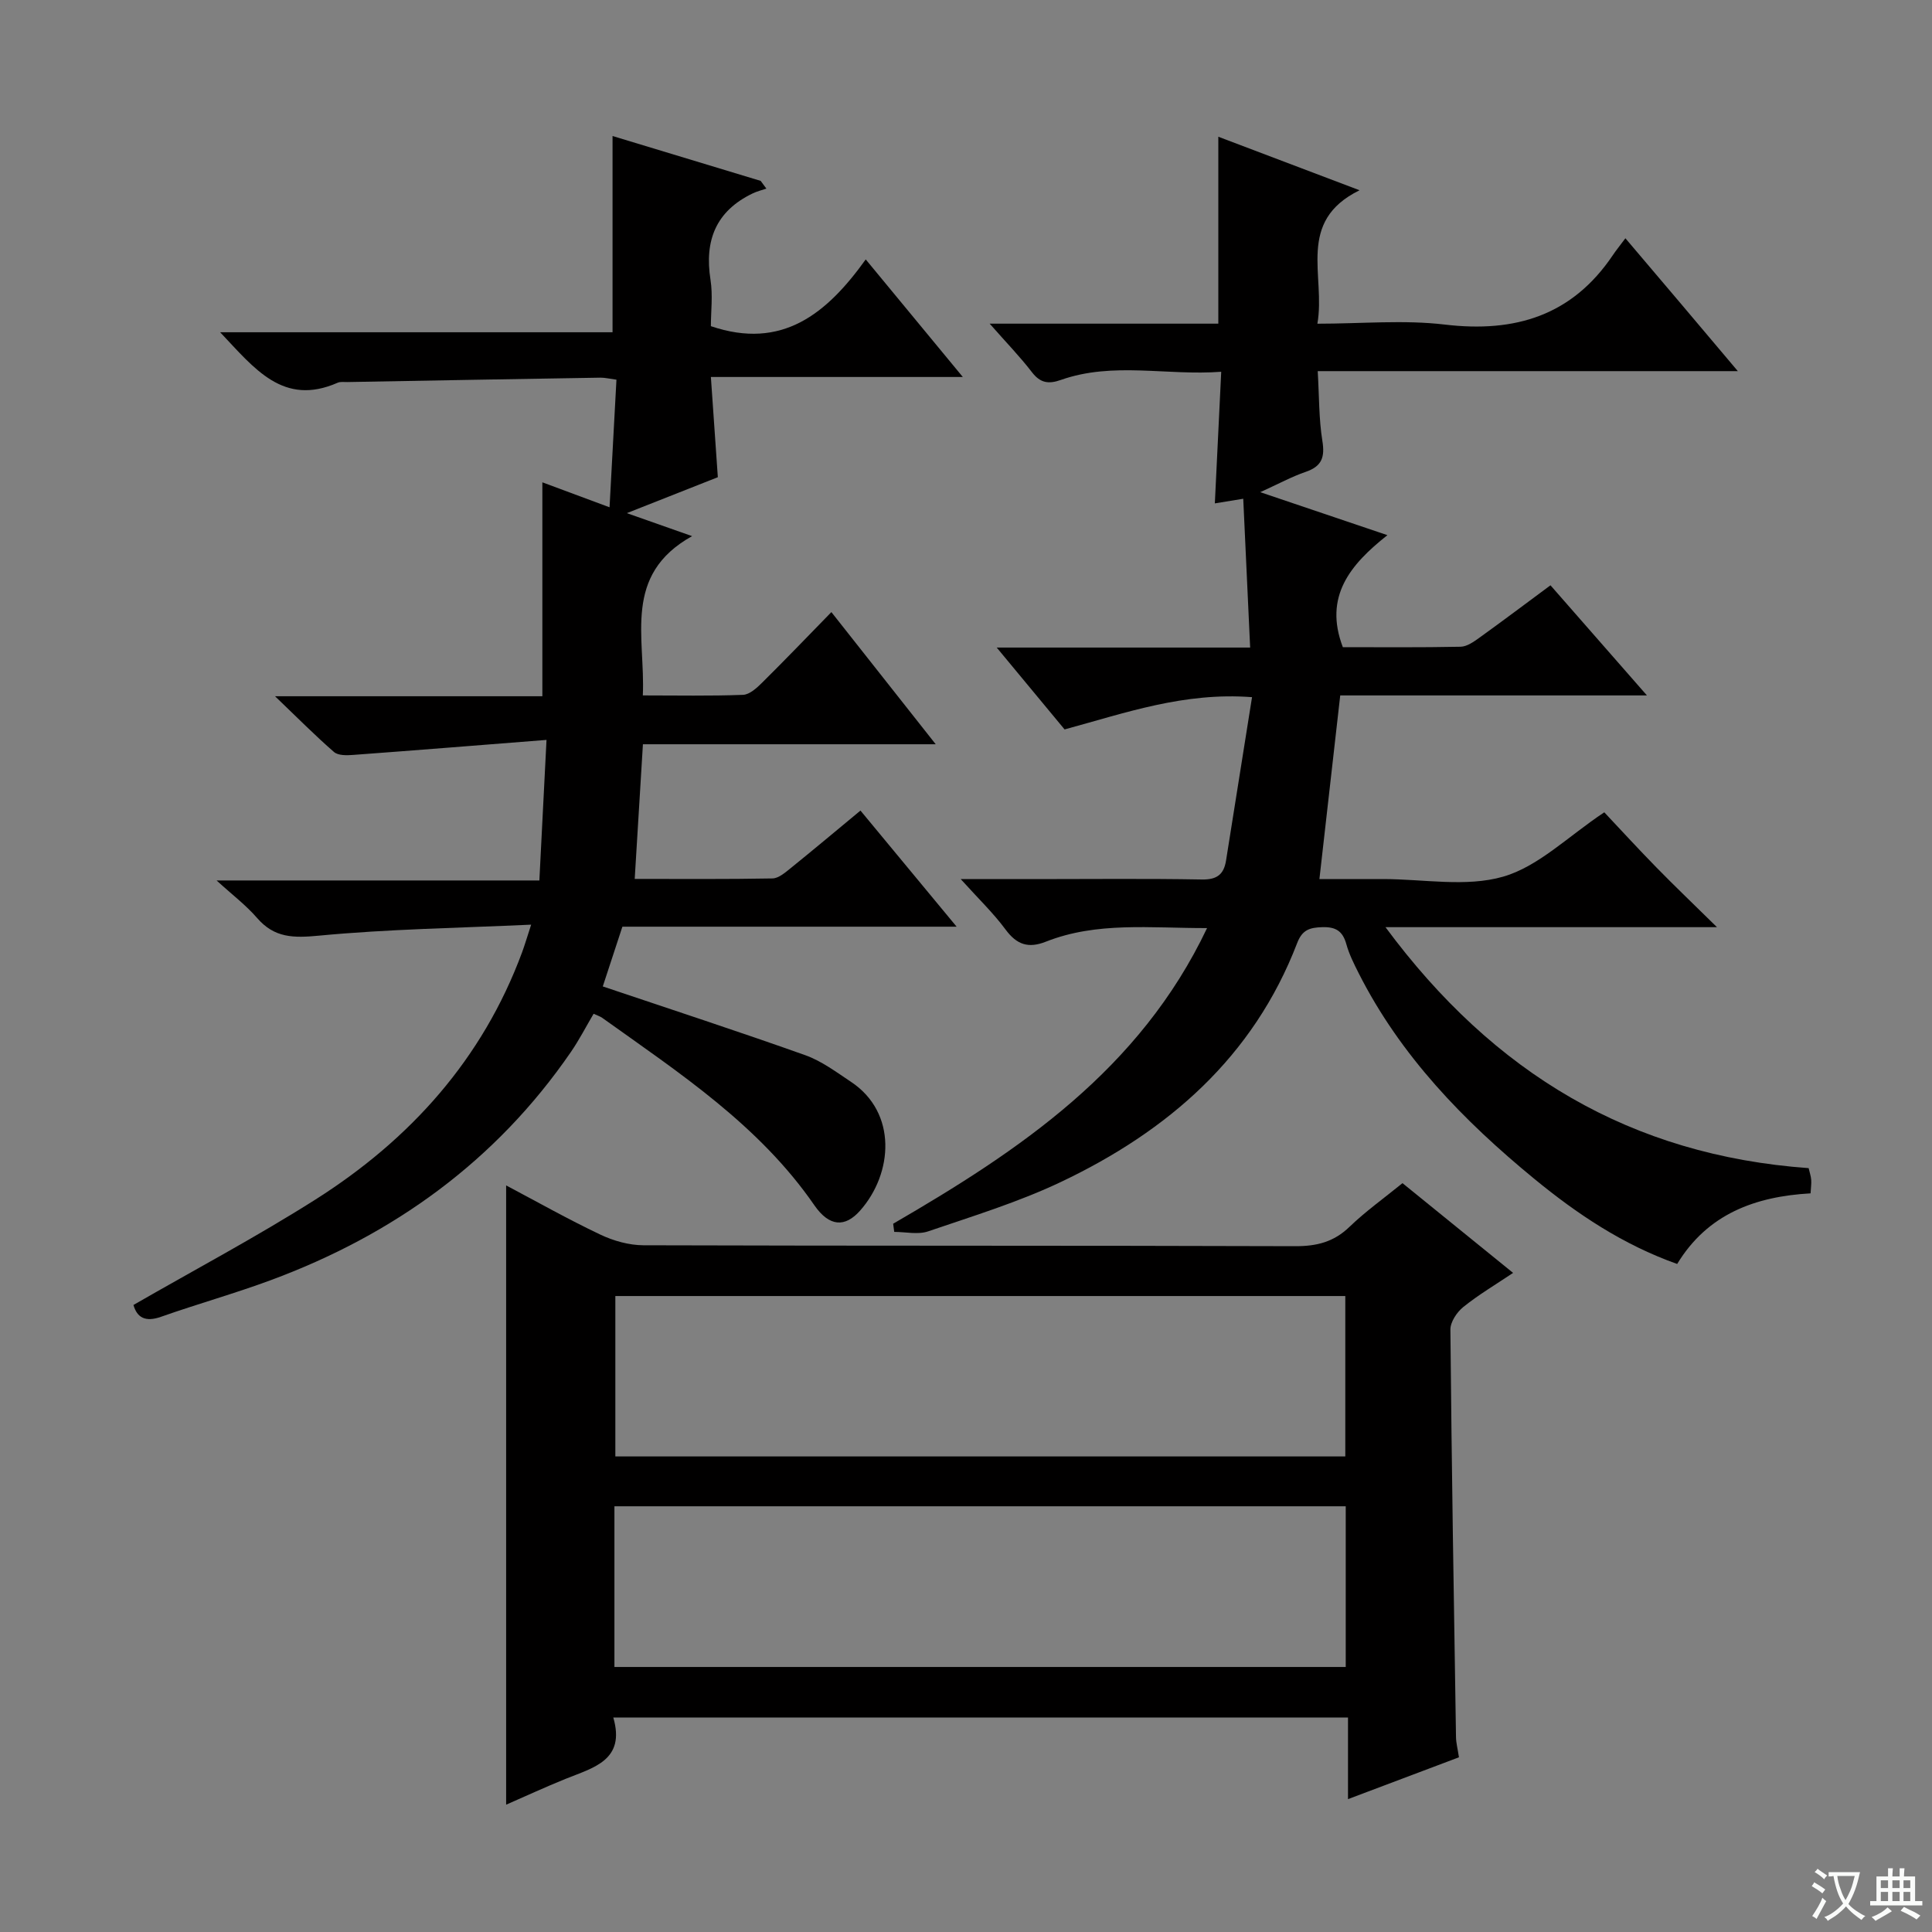 <svg enable-background="new 0 0 400 400" viewBox="0 0 400 400" xmlns="http://www.w3.org/2000/svg"><rect x="0" y="0" width="400" height="400" fill="#808080" stroke="none"/><path d="m377.9 391.2c-.2.3-.4.5-.6.8-.7-.6-1.4-1-2.2-1.5.2-.3.4-.5.5-.8.6.4 1.4.8 2.3 1.5zm-1.8 6.1c-.2-.2-.5-.4-.9-.6.4-.6.8-1.2 1.2-1.9s.7-1.3.9-1.9c.3.3.5.5.8.7-.7 1.3-1.4 2.6-2 3.7zm2.2-9c-.3.3-.5.5-.6.8-.6-.6-1.3-1.1-2-1.5.3-.3.5-.5.6-.7.6.5 1.3.9 2 1.4zm.3.2v-.9h2 4.5c-.3 1.3-.6 2.5-1 3.6s-.9 2.1-1.4 3c.4.5 1 1 1.6 1.4s1.2.8 1.9 1.1c-.3.2-.5.4-.8.8-.4-.3-1-.7-1.6-1.2s-1.2-1.1-1.6-1.6c-.5.6-1.1 1.1-1.7 1.6s-1.4.9-2.1 1.4c-.1-.3-.3-.5-.7-.8.6-.2 1.2-.5 1.9-1s1.4-1.1 2-1.8c-.5-.8-.9-1.6-1.2-2.5s-.6-2-.8-3.2c-.4.1-.7.1-1 .1zm2.5 2.7c.3 1 .7 1.7 1 2.2.3-.5.6-1.1 1-2s.6-1.9.9-3h-3.2-.4c.1.9.3 1.8.7 2.8z" fill="#fafbfa"/><path d="m396.5 388.5v1.5 3.6h1.5v.9c-.4 0-1 0-1.7 0h-7.9c-.5 0-.9 0-1.2 0v-.9h1.3v-3.5c0-.7 0-1.2 0-1.6h2.4c0-.8 0-1.4 0-1.7h1c0 .3-.1.8-.1 1.7h1.5c0-.8 0-1.4 0-1.7h1c0 .3-.1.9-.1 1.7zm-8.2 9.2c-.2-.3-.5-.5-.8-.8.8-.3 1.4-.6 1.9-.9s1-.7 1.4-1.1c.3.3.6.5.9.8-1.6 1-2.8 1.6-3.4 2zm2.6-6.8v-1.6h-1.5v1.6zm0 2.7v-1.9h-1.5v1.9zm2.4-2.7v-1.6h-1.5v1.6zm0 2.7v-1.9h-1.5v1.9zm.2 2 .7-.8c.4.2.9.5 1.6.8s1.3.7 1.8 1c-.3.3-.5.5-.8.8-.4-.3-1.5-1-3.3-1.8zm2-4.7v-1.6h-1.4v1.6zm0 2.7v-1.9h-1.4v1.9z" fill="#fafbfa"/><g fill="#010000"><path d="m184.92 253.36c26.22-15.21 51.05-31.87 64.99-61.21-11.81.02-22.82-1.35-33.36 2.81-3.64 1.44-6.03.64-8.36-2.51-2.52-3.41-5.63-6.39-9.28-10.44h15.42c11.5 0 23-.13 34.49.08 3.13.06 4.56-1.04 5.02-3.93 1.76-11.09 3.53-22.17 5.38-33.82-14.1-1.07-26.16 3.25-38.81 6.68-4.37-5.27-8.87-10.7-14.05-16.95h52.47c-.49-10.58-.96-20.61-1.43-30.81-2.32.38-3.75.61-5.88.96.44-9.06.86-17.75 1.32-27.25-11.29.85-22.36-2.13-33.2 1.69-2.52.89-4.24.67-5.98-1.59-2.48-3.23-5.34-6.17-8.76-10.06h47.34c0-13.03 0-25.58 0-38.7 9.31 3.53 18.7 7.09 29.24 11.08-13.19 6.49-6.98 17.68-8.73 27.63 9.21 0 17.91-.83 26.39.18 14.57 1.73 26.36-1.87 34.78-14.37.65-.97 1.4-1.89 2.6-3.5 4.26 5.02 7.97 9.39 11.68 13.77 3.64 4.31 7.28 8.62 11.6 13.74-29.34 0-57.81 0-86.98 0 .31 5.25.23 9.9.96 14.42.55 3.39-.09 5.28-3.44 6.43-2.89.99-5.61 2.48-9.42 4.21 9.08 3.07 17.14 5.8 26.33 8.9-7.72 6.1-13.22 12.71-9.23 23.19 7.82 0 16.11.08 24.39-.09 1.32-.03 2.73-1.04 3.9-1.88 4.84-3.48 9.59-7.06 14.7-10.84 6.54 7.47 12.85 14.68 19.97 22.8-21.88 0-42.7 0-63.5 0-1.46 12.85-2.84 25.04-4.31 38.02h6.7 6.5c8.33 0 17.16 1.72 24.85-.5 7.31-2.11 13.43-8.34 20.93-13.32 3.27 3.47 6.96 7.5 10.78 11.4 3.79 3.88 7.72 7.63 12.55 12.38-23.32 0-45.19 0-68.63 0 22.46 30.35 50.86 47.24 87.61 49.89.21.91.47 1.66.53 2.42.06.8-.07 1.61-.13 2.8-11.46.65-21.32 4.25-27.62 14.62-11.25-3.99-20.75-10.37-29.6-17.64-14.63-12.01-27.7-25.46-36.36-42.6-.97-1.92-1.96-3.9-2.53-5.96-.75-2.7-2.16-3.62-5-3.53-2.61.08-4.14.55-5.19 3.3-9.06 23.6-26.74 38.92-48.9 49.45-8.8 4.18-18.24 7.07-27.5 10.23-2.11.72-4.66.11-7.02.11-.08-.56-.15-1.13-.22-1.69z"/><path d="m126.2 105.03c.49-9.01.95-17.56 1.43-26.42-1.44-.19-2.38-.43-3.31-.42-17.48.28-34.95.59-52.43.91-.67.01-1.41-.11-1.98.14-11.28 4.95-17.21-2.93-24.33-10.45h81.24c0-13.87 0-27.06 0-40.63 9.96 3.02 20.32 6.15 30.67 9.29.39.53.79 1.07 1.18 1.6-.95.32-1.94.56-2.83.99-7.61 3.65-10.02 9.74-8.74 17.87.51 3.23.08 6.61.08 9.62 14.76 5.01 24.01-2.6 32.06-13.82 6.74 8.16 13.02 15.76 20.1 24.34-17.95 0-34.78 0-52.16 0 .51 7.29.96 13.85 1.44 20.75-5.81 2.29-11.75 4.64-18.84 7.44 4.77 1.68 8.41 2.97 13.51 4.76-14.46 8.05-9.65 20.9-10.2 32.98 7.16 0 13.95.14 20.73-.12 1.38-.05 2.89-1.44 4-2.55 4.72-4.67 9.32-9.47 14.31-14.58 7.24 9.18 14.06 17.82 21.6 27.36-20.92 0-40.64 0-60.62 0-.57 9.42-1.12 18.33-1.7 27.88 9.64 0 19.08.08 28.52-.1 1.27-.02 2.64-1.22 3.76-2.12 4.77-3.85 9.46-7.79 14.46-11.93 6.57 7.93 12.9 15.57 19.91 24.04-23.72 0-46.55 0-69.2 0-1.59 4.84-2.97 9.04-4.06 12.37 14.1 4.75 28.08 9.31 41.93 14.24 3.37 1.2 6.4 3.48 9.44 5.5 9.64 6.39 8.73 18.98 1.9 26.68-3.11 3.51-6.37 3.36-9.47-1.12-11.45-16.6-27.95-27.38-43.92-38.8-.39-.28-.88-.43-1.78-.84-1.56 2.64-2.97 5.39-4.7 7.91-15.52 22.58-36.68 37.82-62.18 47.26-7.46 2.76-15.15 4.91-22.66 7.56-3.3 1.17-4.99.15-5.73-2.44 12.73-7.33 25.52-14.12 37.7-21.84 19.61-12.44 34.57-29.05 42.76-51.17.56-1.52 1.01-3.07 1.88-5.73-15.15.7-29.61.91-43.97 2.28-5.25.5-9.2.48-12.78-3.67-2.27-2.63-5.11-4.77-8.38-7.76h66.83c.49-9.58.95-18.59 1.48-29.1-14.02 1.1-27.04 2.15-40.06 3.11-1.31.1-3.07.14-3.93-.6-3.86-3.35-7.47-7-12.22-11.55h55.35c0-14.9 0-29.3 0-44.29 4.4 1.62 8.78 3.26 13.91 5.17z"/><path d="m126.98 355.6c2.56 8.85-4.1 10.36-9.9 12.7-4.27 1.73-8.46 3.67-12.29 5.34 0-42.74 0-85.27 0-128.21 6.34 3.35 12.8 7 19.48 10.17 2.73 1.3 5.95 2.21 8.95 2.22 44.98.14 89.97.04 134.95.19 4.44.01 7.97-.86 11.22-4 3.34-3.22 7.16-5.94 10.98-9.05 7.51 6.09 14.96 12.14 22.9 18.58-3.64 2.44-7.16 4.52-10.31 7.06-1.33 1.07-2.69 3.11-2.67 4.69.25 28.13.71 56.27 1.16 84.4.02 1.15.33 2.29.61 4.14-7.39 2.79-14.88 5.61-22.97 8.66 0-5.95 0-11.21 0-16.9-50.76.01-101.1.01-152.11.01zm.23-10.47h151.41c0-11.37 0-22.29 0-33.27-50.64 0-100.97 0-151.41 0zm151.32-43.59c0-11.31 0-22.33 0-33.21-50.64 0-100.87 0-151.13 0v33.21z"/></g></svg>